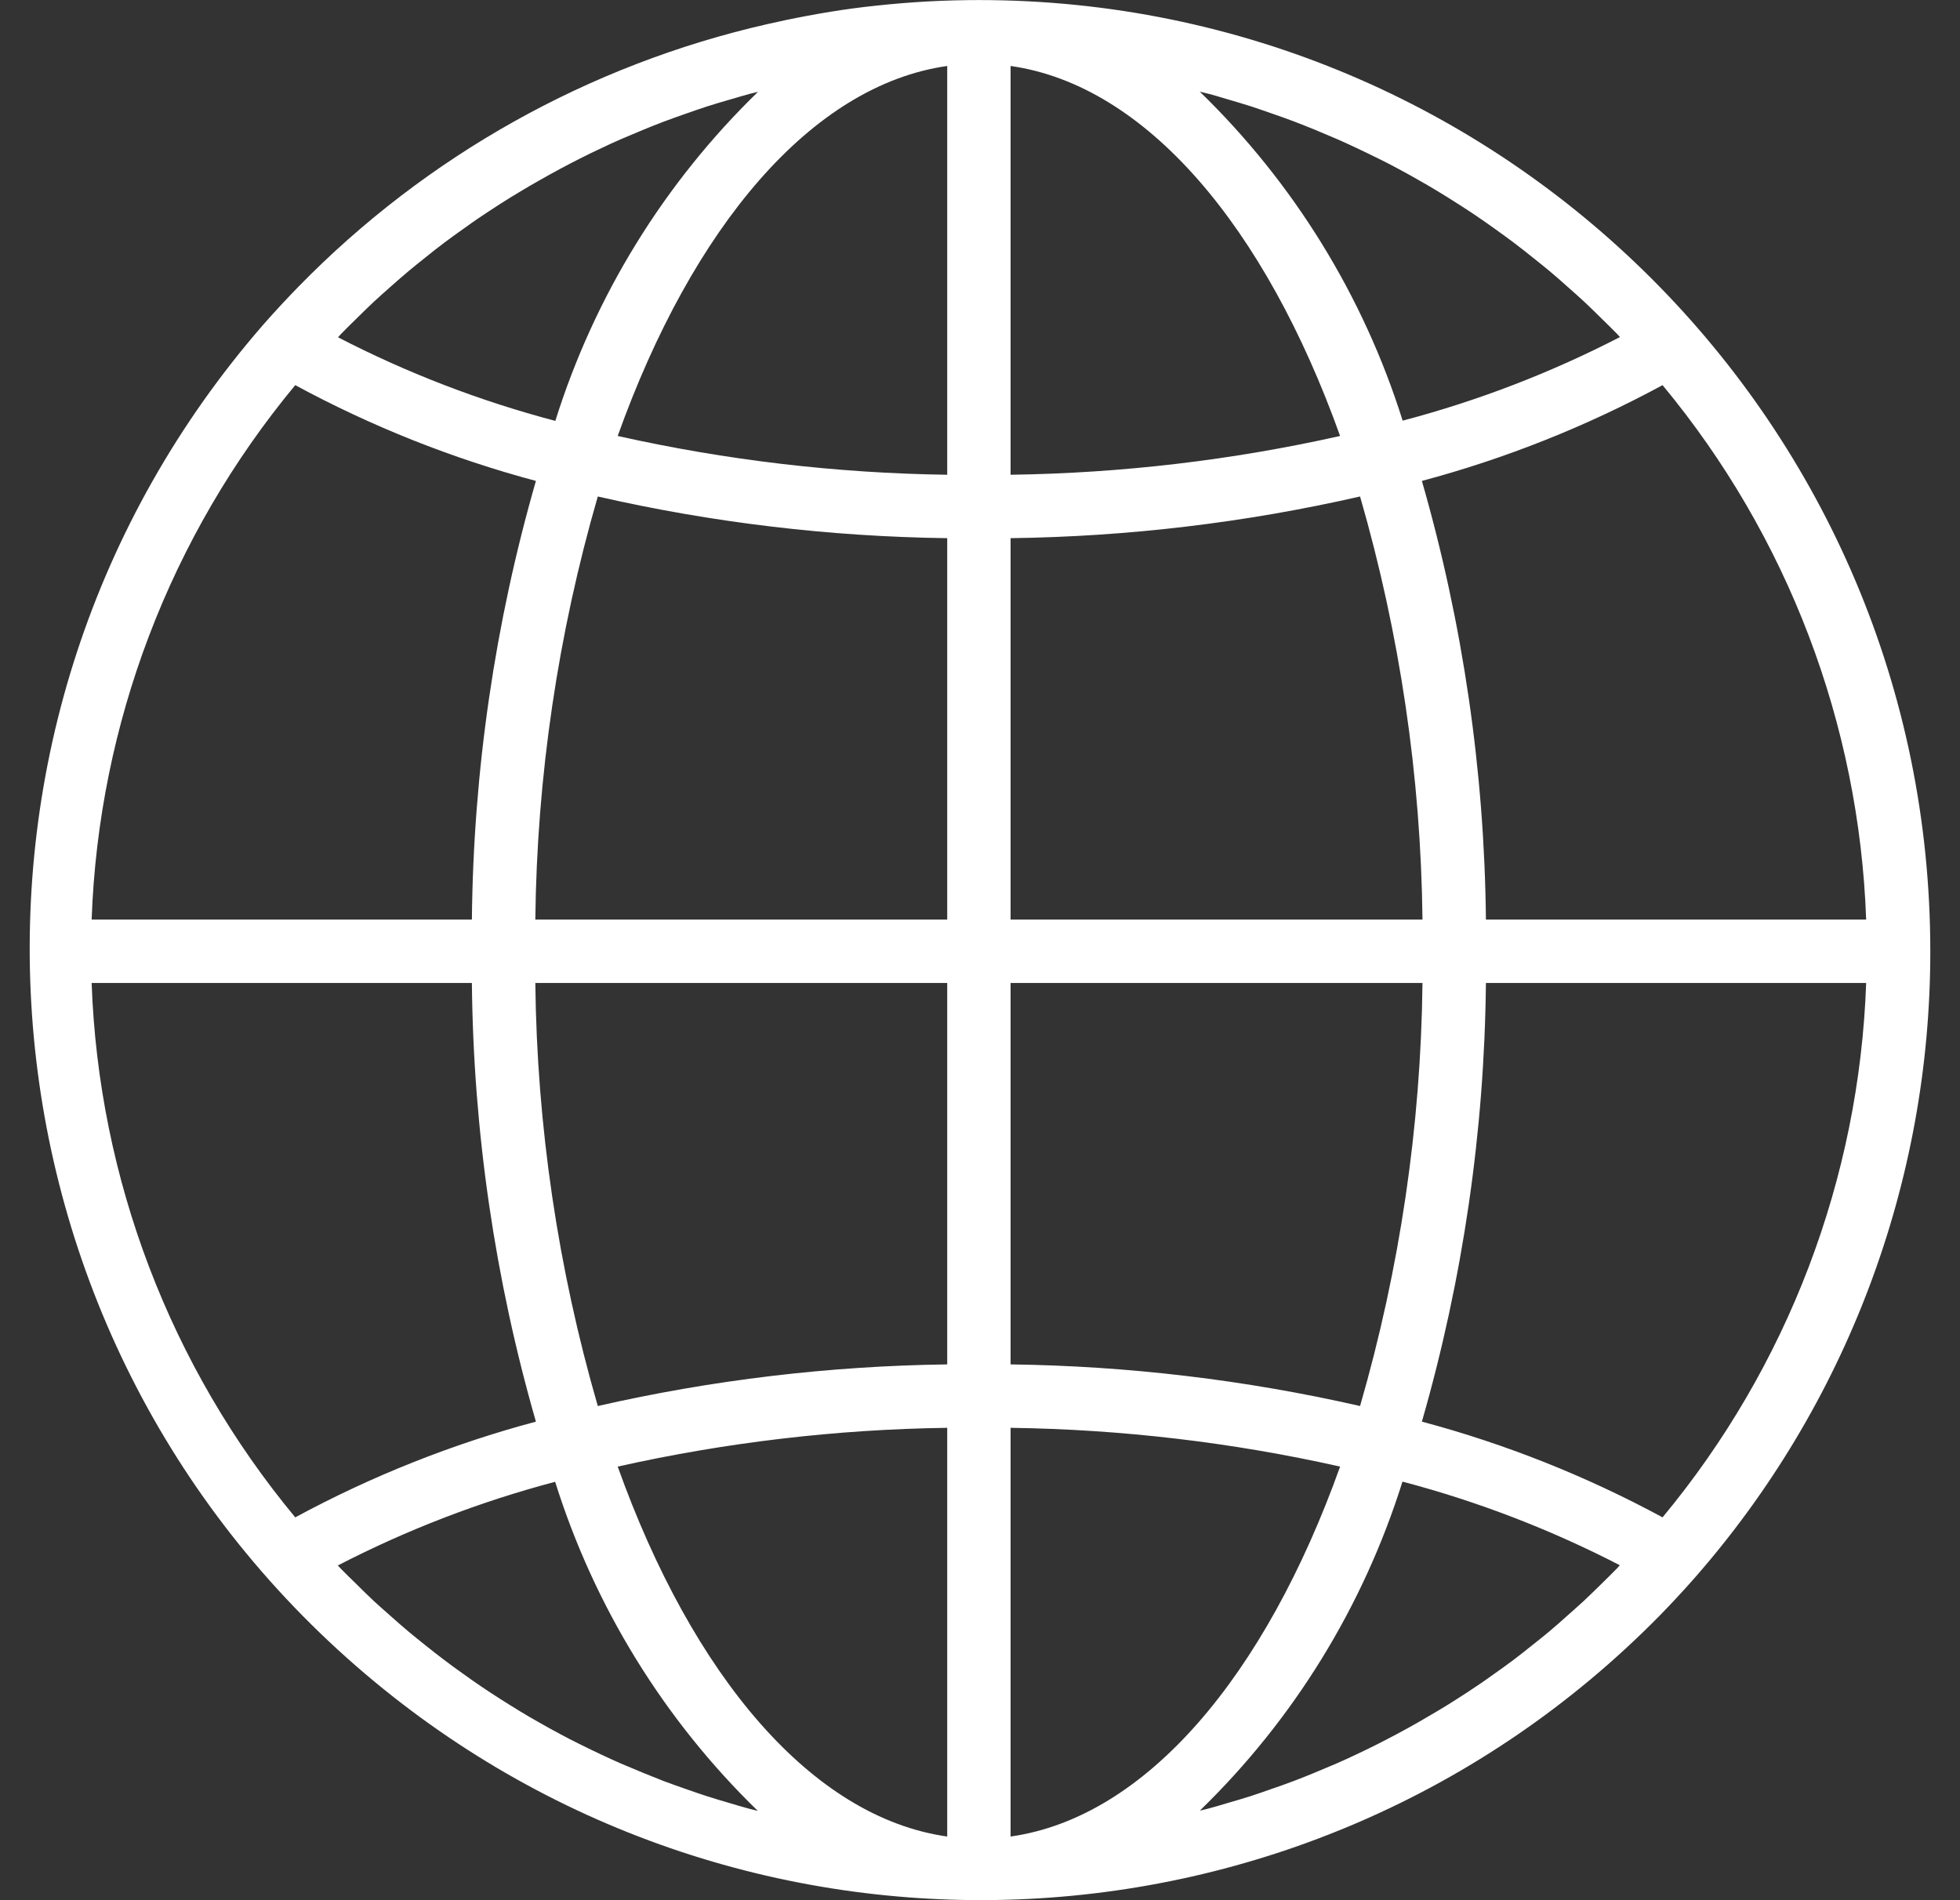 <svg width="33" height="32" viewBox="0 0 33 32" fill="none" xmlns="http://www.w3.org/2000/svg">
<rect x="0" y="0" width="33" height="32" fill="#333333" stroke="none"/>
<g clip-path="url(#clip0_365_739)">
<path d="M16.482 0.001C15.908 0.001 15.335 0.032 14.764 0.094C14.242 0.147 13.725 0.235 13.216 0.341C13.117 0.362 13.019 0.383 12.92 0.406C9.919 1.089 7.178 2.624 5.027 4.826C4.827 5.031 4.631 5.242 4.44 5.459C-1.371 12.13 -0.673 22.248 5.998 28.059C12.384 33.622 21.997 33.252 27.937 27.214C28.138 27.009 28.334 26.798 28.525 26.581C31.089 23.66 32.502 19.906 32.5 16.02C32.5 7.173 25.328 0.001 16.482 0.001ZM5.739 5.627C5.823 5.539 5.911 5.455 5.997 5.37C6.096 5.273 6.195 5.174 6.296 5.08C6.386 4.996 6.478 4.916 6.569 4.835C6.672 4.744 6.774 4.653 6.88 4.565C6.973 4.486 7.069 4.411 7.164 4.335C7.27 4.249 7.377 4.164 7.487 4.082C7.584 4.009 7.683 3.938 7.782 3.868C7.893 3.789 8.004 3.708 8.117 3.634C8.218 3.566 8.32 3.5 8.422 3.434C8.536 3.361 8.651 3.289 8.767 3.221C8.871 3.158 8.976 3.097 9.082 3.037C9.2 2.97 9.319 2.904 9.438 2.84C9.545 2.783 9.652 2.727 9.759 2.673C9.88 2.611 10.003 2.552 10.127 2.494C10.233 2.443 10.344 2.392 10.454 2.344C10.58 2.291 10.707 2.238 10.834 2.184C10.944 2.139 11.055 2.094 11.166 2.052C11.295 2.003 11.426 1.957 11.557 1.911C11.669 1.872 11.78 1.833 11.893 1.796C12.026 1.753 12.16 1.714 12.295 1.675C12.408 1.642 12.519 1.609 12.632 1.578C12.676 1.567 12.719 1.558 12.762 1.547C11.182 3.081 10.009 4.986 9.35 7.088C8.082 6.754 6.855 6.282 5.691 5.68C5.709 5.661 5.724 5.643 5.739 5.627ZM4.971 6.486C6.254 7.181 7.614 7.722 9.023 8.099C8.332 10.501 7.97 12.986 7.945 15.486H1.543C1.66 12.19 2.865 9.025 4.971 6.486ZM4.971 25.553C2.865 23.015 1.66 19.85 1.543 16.554H7.945C7.97 19.053 8.332 21.538 9.023 23.941C7.614 24.317 6.254 24.859 4.971 25.553ZM12.629 30.464C12.521 30.436 12.41 30.401 12.299 30.369C12.164 30.329 12.028 30.29 11.894 30.246C11.782 30.21 11.671 30.171 11.56 30.132C11.428 30.087 11.297 30.04 11.167 29.991C11.056 29.948 10.947 29.904 10.837 29.859C10.709 29.806 10.581 29.753 10.455 29.699C10.346 29.651 10.238 29.602 10.13 29.551C10.005 29.492 9.881 29.432 9.756 29.37C9.649 29.317 9.542 29.263 9.436 29.205C9.315 29.141 9.195 29.074 9.076 29.006C8.969 28.947 8.867 28.886 8.764 28.824C8.647 28.753 8.532 28.681 8.416 28.607C8.315 28.542 8.213 28.476 8.114 28.409C8 28.332 7.887 28.252 7.776 28.172C7.678 28.102 7.58 28.032 7.484 27.958C7.373 27.875 7.265 27.789 7.157 27.703C7.063 27.627 6.969 27.553 6.876 27.475C6.77 27.387 6.667 27.294 6.563 27.202C6.472 27.122 6.381 27.042 6.292 26.96C6.19 26.865 6.091 26.766 5.992 26.668C5.906 26.584 5.819 26.5 5.734 26.413C5.719 26.396 5.704 26.379 5.688 26.363C6.853 25.761 8.08 25.289 9.347 24.954C10.006 27.056 11.179 28.961 12.759 30.496C12.716 30.485 12.672 30.475 12.629 30.464ZM15.948 30.928C13.663 30.604 11.66 28.219 10.4 24.698C12.222 24.29 14.081 24.071 15.948 24.045V30.928ZM15.948 22.977C13.967 23.003 11.995 23.238 10.065 23.678C9.394 21.362 9.04 18.965 9.013 16.554H15.948V22.977ZM15.948 15.486H9.013C9.04 13.075 9.394 10.678 10.065 8.361C11.995 8.802 13.967 9.037 15.948 9.063V15.486ZM15.948 7.995C14.081 7.969 12.222 7.75 10.4 7.342C11.66 3.821 13.663 1.436 15.948 1.111V7.995ZM27.992 6.486C30.098 9.025 31.303 12.19 31.42 15.486H25.018C24.993 12.986 24.631 10.501 23.94 8.099C25.349 7.722 26.709 7.181 27.992 6.486ZM20.33 1.575C20.442 1.603 20.553 1.638 20.665 1.671C20.8 1.711 20.935 1.75 21.069 1.793C21.181 1.83 21.292 1.869 21.404 1.908C21.535 1.953 21.666 1.999 21.796 2.049C21.907 2.091 22.017 2.136 22.127 2.18C22.254 2.234 22.382 2.287 22.508 2.341C22.617 2.389 22.726 2.438 22.833 2.489C22.958 2.548 23.082 2.608 23.207 2.67C23.314 2.723 23.421 2.776 23.528 2.835C23.648 2.899 23.768 2.965 23.887 3.034C23.994 3.093 24.096 3.154 24.199 3.216C24.316 3.286 24.431 3.359 24.547 3.433C24.648 3.498 24.75 3.563 24.85 3.631C24.963 3.708 25.076 3.787 25.187 3.867C25.285 3.937 25.383 4.008 25.48 4.081C25.59 4.164 25.698 4.249 25.806 4.336C25.9 4.411 25.994 4.486 26.087 4.563C26.194 4.652 26.297 4.744 26.4 4.836C26.491 4.917 26.582 4.996 26.671 5.079C26.773 5.174 26.872 5.273 26.971 5.37C27.057 5.455 27.145 5.539 27.229 5.626C27.244 5.643 27.259 5.66 27.275 5.676C26.11 6.278 24.884 6.75 23.616 7.084C22.956 4.982 21.781 3.078 20.2 1.543C20.243 1.555 20.287 1.564 20.33 1.575ZM17.015 1.111C19.3 1.436 21.303 3.821 22.563 7.342C20.741 7.75 18.882 7.969 17.015 7.995V1.111ZM17.015 9.063C18.996 9.037 20.968 8.802 22.899 8.361C23.569 10.678 23.923 13.075 23.95 15.486H17.015V9.063ZM17.015 16.554H23.95C23.923 18.965 23.569 21.362 22.899 23.678C20.968 23.238 18.996 23.003 17.015 22.977V16.554ZM17.015 30.928V24.045C18.882 24.071 20.741 24.289 22.563 24.698C21.303 28.219 19.3 30.604 17.015 30.928ZM27.224 26.413C27.14 26.5 27.053 26.584 26.967 26.669C26.867 26.767 26.768 26.865 26.666 26.96C26.578 27.043 26.486 27.121 26.395 27.203C26.292 27.295 26.189 27.387 26.083 27.476C25.99 27.554 25.895 27.629 25.799 27.705C25.693 27.79 25.586 27.876 25.476 27.958C25.379 28.031 25.28 28.102 25.181 28.172C25.07 28.25 24.959 28.332 24.846 28.405C24.745 28.474 24.643 28.54 24.541 28.605C24.427 28.679 24.312 28.75 24.195 28.819C24.089 28.881 23.987 28.942 23.882 29.002C23.763 29.07 23.645 29.135 23.525 29.199C23.418 29.256 23.311 29.312 23.204 29.366C23.083 29.428 22.96 29.487 22.837 29.545C22.73 29.596 22.619 29.647 22.509 29.695C22.383 29.748 22.256 29.802 22.129 29.855C22.019 29.9 21.909 29.945 21.798 29.987C21.667 30.037 21.537 30.083 21.405 30.128C21.294 30.167 21.183 30.206 21.07 30.243C20.937 30.286 20.803 30.325 20.667 30.364C20.556 30.398 20.444 30.431 20.331 30.461C20.288 30.472 20.244 30.481 20.201 30.492C21.782 28.958 22.954 27.053 23.613 24.951C24.881 25.285 26.108 25.758 27.272 26.359C27.255 26.378 27.24 26.397 27.224 26.413ZM27.992 25.553C26.709 24.859 25.349 24.317 23.94 23.941C24.631 21.538 24.993 19.053 25.018 16.554H31.42C31.304 19.85 30.098 23.015 27.992 25.553Z" fill="white"/>
</g>
<defs>
<clipPath id="clip0_365_739">
<rect width="32" height="32" fill="white" transform="translate(0.5)"/>
</clipPath>
</defs>
</svg>
